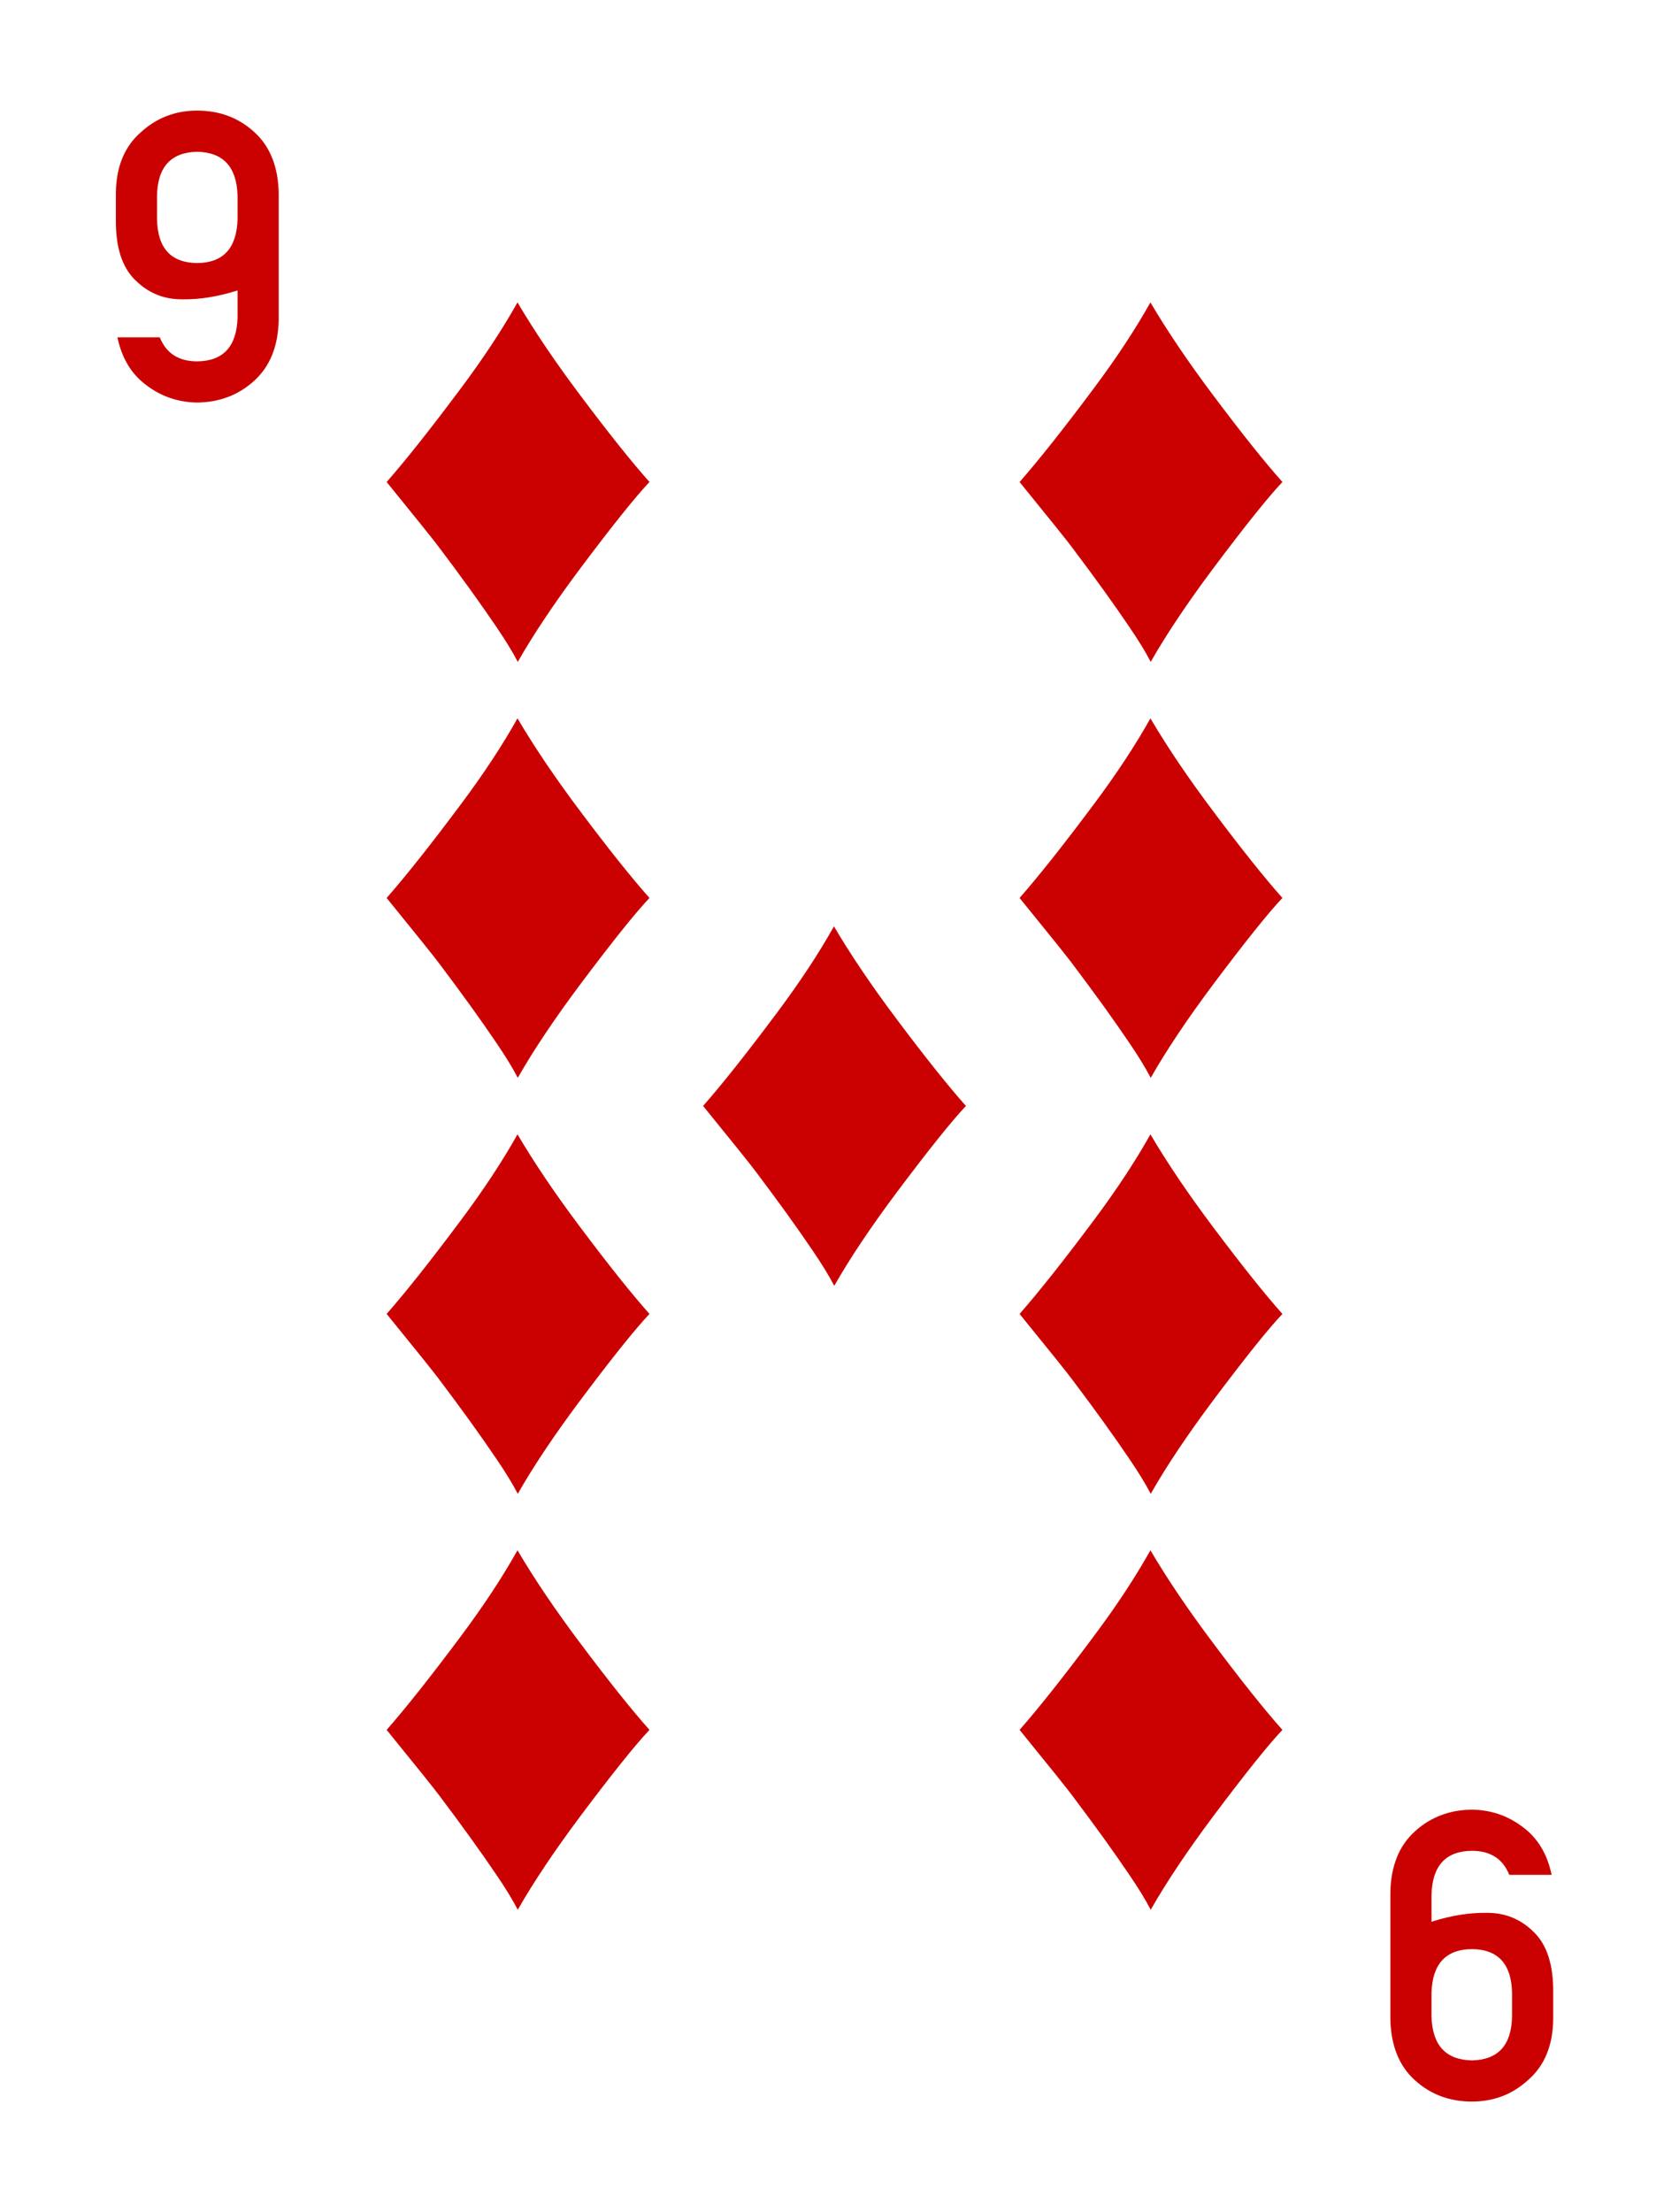 <?xml version="1.0" encoding="UTF-8" standalone="no"?><!DOCTYPE svg PUBLIC "-//W3C//DTD SVG 1.1//EN" "http://www.w3.org/Graphics/SVG/1.1/DTD/svg11.dtd"><svg width="100%" height="100%" viewBox="0 0 301 400" version="1.1" xmlns="http://www.w3.org/2000/svg" xmlns:xlink="http://www.w3.org/1999/xlink" xml:space="preserve" xmlns:serif="http://www.serif.com/" style="fill-rule:evenodd;clip-rule:evenodd;stroke-linejoin:round;stroke-miterlimit:2;"><rect id="D-9" x="0.958" y="0" width="300" height="400" style="fill:none;"/><path d="M20.959,39.697c-0.047,4.986 1.116,8.631 3.491,10.934c2.374,2.375 5.247,3.538 8.619,3.491c3.063,0.047 6.364,-0.487 9.902,-1.603l0,4.879c-0.143,5.248 -2.576,7.896 -7.302,7.943c-3.348,0 -5.604,-1.448 -6.767,-4.345l-7.658,0c0.784,3.775 2.529,6.66 5.236,8.655c2.683,2.042 5.746,3.087 9.189,3.134c4.037,-0.047 7.468,-1.353 10.294,-3.918c2.873,-2.588 4.357,-6.268 4.452,-11.041l0,-22.902c-0.095,-4.797 -1.579,-8.489 -4.452,-11.077c-2.826,-2.565 -6.257,-3.847 -10.294,-3.847c-3.918,0 -7.289,1.282 -10.115,3.847c-3.016,2.588 -4.547,6.28 -4.595,11.077l0,4.773Zm7.444,-4.31c0.095,-5.2 2.517,-7.848 7.266,-7.943c4.726,0.095 7.159,2.743 7.302,7.943l0,4.238c-0.143,5.248 -2.576,7.896 -7.302,7.943c-4.749,-0.047 -7.171,-2.695 -7.266,-7.943l0,-4.238Z" style="fill:#cb0000;fill-rule:nonzero;"/><path d="M280.956,360.303c0.048,-4.986 -1.116,-8.631 -3.49,-10.934c-2.375,-2.375 -5.248,-3.538 -8.62,-3.491c-3.063,-0.047 -6.363,0.487 -9.901,1.603l0,-4.879c0.142,-5.248 2.576,-7.896 7.301,-7.943c3.348,0 5.604,1.448 6.768,4.345l7.657,0c-0.783,-3.775 -2.528,-6.66 -5.235,-8.655c-2.684,-2.042 -5.747,-3.087 -9.19,-3.134c-4.036,0.047 -7.467,1.353 -10.293,3.918c-2.873,2.588 -4.357,6.268 -4.452,11.041l0,22.902c0.095,4.797 1.579,8.489 4.452,11.077c2.826,2.565 6.257,3.847 10.293,3.847c3.918,0 7.29,-1.282 10.116,-3.847c3.015,-2.588 4.547,-6.28 4.594,-11.077l0,-4.773Zm-7.444,4.31c-0.095,5.2 -2.517,7.848 -7.266,7.943c-4.725,-0.095 -7.159,-2.743 -7.301,-7.943l0,-4.238c0.142,-5.248 2.576,-7.896 7.301,-7.943c4.749,0.047 7.171,2.695 7.266,7.943l0,4.238Z" style="fill:#cb0000;fill-rule:nonzero;"/><g id="Diamond"><path d="M93.608,54.68c3.073,5.214 6.854,10.807 11.343,16.781c5.179,6.906 9.357,12.137 12.534,15.693c-2.556,2.693 -6.734,7.907 -12.534,15.642c-4.696,6.284 -8.46,11.912 -11.291,16.884c-0.932,-1.795 -2.21,-3.884 -3.833,-6.267c-2.797,-4.143 -6.267,-8.96 -10.41,-14.45c-0.898,-1.209 -4.057,-5.145 -9.478,-11.809c3.487,-3.971 7.976,-9.633 13.466,-16.988c4.074,-5.455 7.475,-10.617 10.203,-15.486Z" style="fill:#cb0000;fill-rule:nonzero;"/></g><g id="Diamond1" serif:id="Diamond"><path d="M208.1,54.68c3.073,5.214 6.854,10.807 11.343,16.781c5.179,6.906 9.357,12.137 12.534,15.693c-2.555,2.693 -6.733,7.907 -12.534,15.642c-4.696,6.284 -8.46,11.912 -11.291,16.884c-0.932,-1.795 -2.21,-3.884 -3.833,-6.267c-2.796,-4.143 -6.266,-8.96 -10.41,-14.45c-0.898,-1.209 -4.057,-5.145 -9.478,-11.809c3.487,-3.971 7.976,-9.633 13.466,-16.988c4.075,-5.455 7.476,-10.617 10.203,-15.486Z" style="fill:#cb0000;fill-rule:nonzero;"/></g><g id="Diamond2" serif:id="Diamond"><path d="M150.854,167.5c3.073,5.214 6.854,10.807 11.343,16.781c5.179,6.906 9.357,12.137 12.534,15.693c-2.555,2.693 -6.733,7.907 -12.534,15.642c-4.696,6.284 -8.46,11.912 -11.291,16.884c-0.932,-1.795 -2.21,-3.884 -3.833,-6.267c-2.796,-4.143 -6.267,-8.96 -10.41,-14.45c-0.898,-1.209 -4.057,-5.145 -9.478,-11.809c3.487,-3.971 7.976,-9.633 13.466,-16.988c4.074,-5.455 7.475,-10.617 10.203,-15.486Z" style="fill:#cb0000;fill-rule:nonzero;"/></g><g id="Diamond3" serif:id="Diamond"><path d="M93.608,129.893c3.073,5.214 6.854,10.808 11.343,16.781c5.179,6.906 9.357,12.137 12.534,15.693c-2.556,2.694 -6.734,7.907 -12.534,15.642c-4.696,6.284 -8.46,11.912 -11.291,16.884c-0.932,-1.795 -2.21,-3.884 -3.833,-6.267c-2.797,-4.143 -6.267,-8.96 -10.41,-14.45c-0.898,-1.208 -4.057,-5.145 -9.478,-11.809c3.487,-3.97 7.976,-9.633 13.466,-16.988c4.074,-5.455 7.475,-10.617 10.203,-15.486Z" style="fill:#cb0000;fill-rule:nonzero;"/></g><g id="Diamond4" serif:id="Diamond"><path d="M208.1,129.893c3.073,5.214 6.854,10.808 11.343,16.781c5.179,6.906 9.357,12.137 12.534,15.693c-2.555,2.694 -6.733,7.907 -12.534,15.642c-4.696,6.284 -8.46,11.912 -11.291,16.884c-0.932,-1.795 -2.21,-3.884 -3.833,-6.267c-2.796,-4.143 -6.266,-8.96 -10.41,-14.45c-0.898,-1.208 -4.057,-5.145 -9.478,-11.809c3.487,-3.97 7.976,-9.633 13.466,-16.988c4.075,-5.455 7.476,-10.617 10.203,-15.486Z" style="fill:#cb0000;fill-rule:nonzero;"/></g><g id="Diamond5" serif:id="Diamond"><path d="M93.608,205.107c3.073,5.213 6.854,10.807 11.343,16.781c5.179,6.905 9.357,12.136 12.534,15.693c-2.556,2.693 -6.734,7.907 -12.534,15.641c-4.696,6.284 -8.46,11.913 -11.291,16.885c-0.932,-1.796 -2.21,-3.885 -3.833,-6.267c-2.797,-4.144 -6.267,-8.96 -10.41,-14.45c-0.898,-1.209 -4.057,-5.145 -9.478,-11.809c3.487,-3.971 7.976,-9.634 13.466,-16.988c4.074,-5.456 7.475,-10.618 10.203,-15.486Z" style="fill:#cb0000;fill-rule:nonzero;"/></g><g id="Diamond6" serif:id="Diamond"><path d="M208.1,205.107c3.073,5.213 6.854,10.807 11.343,16.781c5.179,6.905 9.357,12.136 12.534,15.693c-2.555,2.693 -6.733,7.907 -12.534,15.641c-4.696,6.284 -8.46,11.913 -11.291,16.885c-0.932,-1.796 -2.21,-3.885 -3.833,-6.267c-2.796,-4.144 -6.266,-8.96 -10.41,-14.45c-0.898,-1.209 -4.057,-5.145 -9.478,-11.809c3.487,-3.971 7.976,-9.634 13.466,-16.988c4.075,-5.456 7.476,-10.618 10.203,-15.486Z" style="fill:#cb0000;fill-rule:nonzero;"/></g><g id="Diamond7" serif:id="Diamond"><path d="M93.608,280.32c3.073,5.214 6.854,10.807 11.343,16.781c5.179,6.906 9.357,12.137 12.534,15.693c-2.556,2.693 -6.734,7.907 -12.534,15.641c-4.696,6.285 -8.46,11.913 -11.291,16.885c-0.932,-1.796 -2.21,-3.885 -3.833,-6.267c-2.797,-4.143 -6.267,-8.96 -10.41,-14.45c-0.898,-1.209 -4.057,-5.145 -9.478,-11.809c3.487,-3.971 7.976,-9.633 13.466,-16.988c4.074,-5.455 7.475,-10.618 10.203,-15.486Z" style="fill:#cb0000;fill-rule:nonzero;"/></g><g id="Diamond8" serif:id="Diamond"><path d="M208.1,280.32c3.073,5.214 6.854,10.807 11.343,16.781c5.179,6.906 9.357,12.137 12.534,15.693c-2.555,2.693 -6.733,7.907 -12.534,15.641c-4.696,6.285 -8.46,11.913 -11.291,16.885c-0.932,-1.796 -2.21,-3.885 -3.833,-6.267c-2.796,-4.143 -6.266,-8.96 -10.41,-14.45c-0.898,-1.209 -4.057,-5.145 -9.478,-11.809c3.487,-3.971 7.976,-9.633 13.466,-16.988c4.075,-5.455 7.476,-10.618 10.203,-15.486Z" style="fill:#cb0000;fill-rule:nonzero;"/></g></svg>